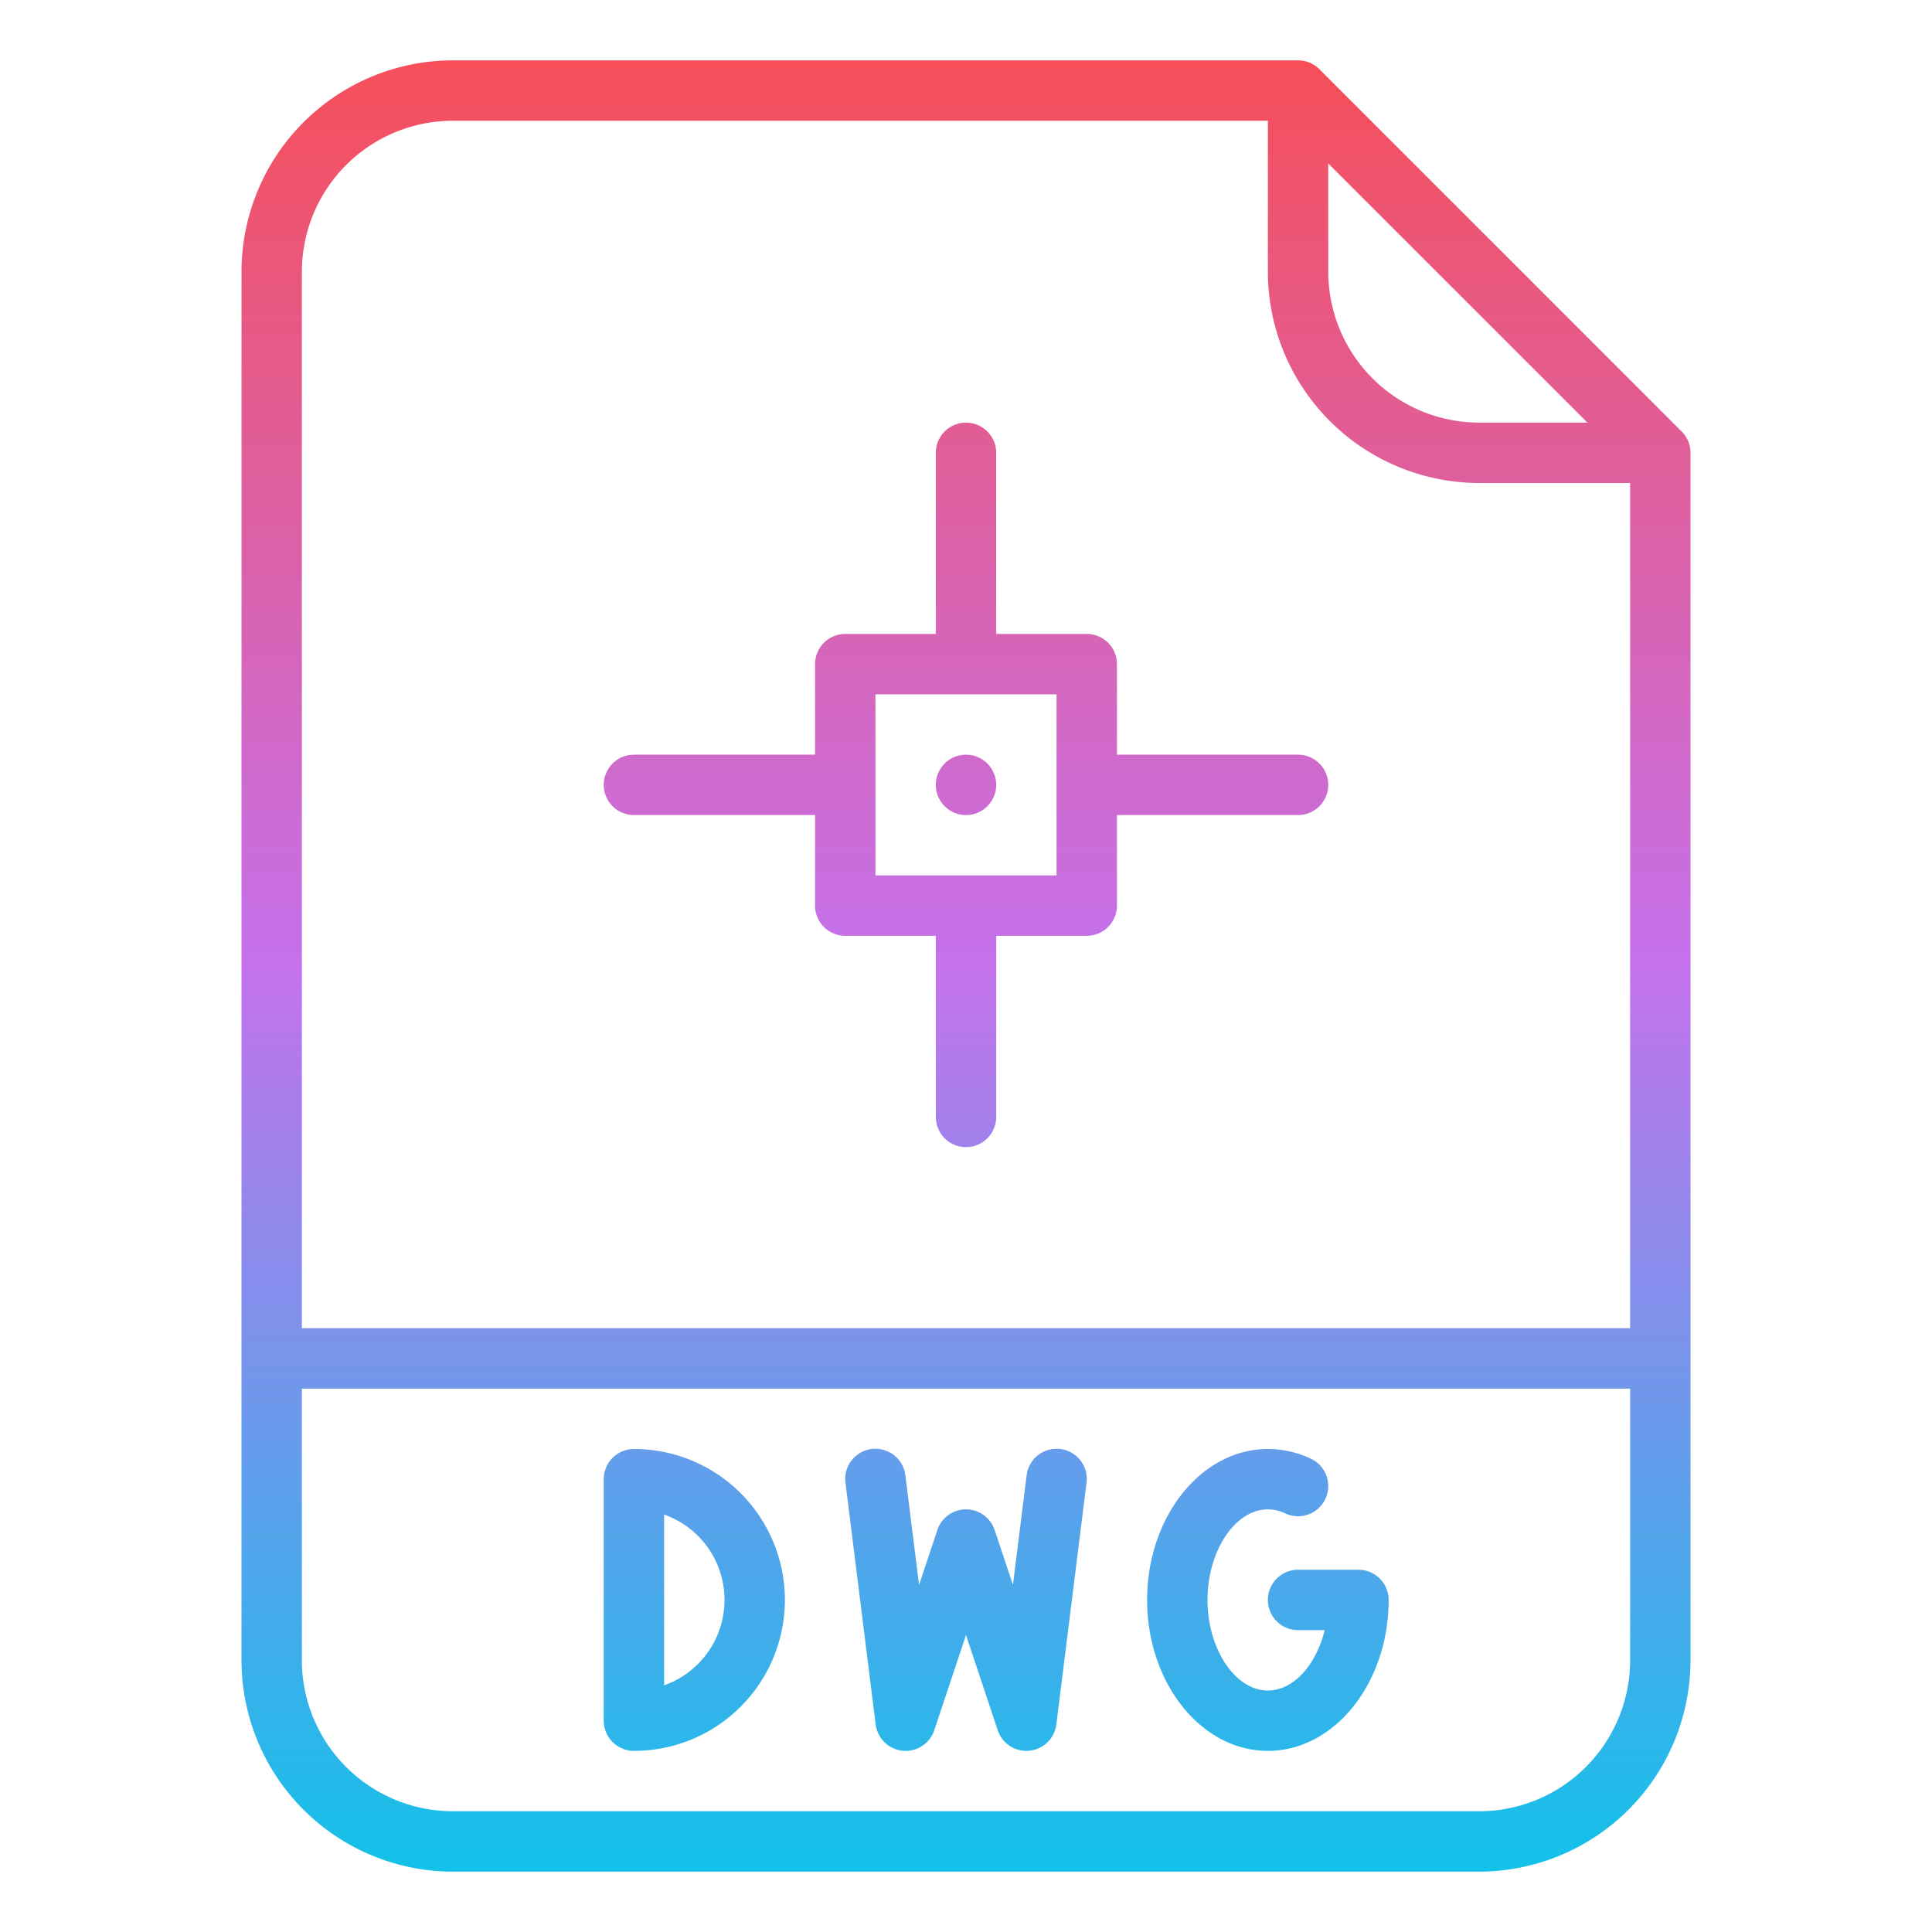 <?xml version="1.0"?>
<svg xmlns="http://www.w3.org/2000/svg" xmlns:xlink="http://www.w3.org/1999/xlink" id="Gradient" viewBox="0 0 512 512" width="512" height="512"><defs><linearGradient id="linear-gradient" x1="256" y1="496" x2="256" y2="16" gradientUnits="userSpaceOnUse"><stop offset="0" stop-color="#12c2e9"/><stop offset="0.5" stop-color="#c471ed"/><stop offset="1" stop-color="#f64f59"/></linearGradient></defs><path d="M349.657,18.343A8,8,0,0,0,344,16H120A56.063,56.063,0,0,0,64,72V440a56.063,56.063,0,0,0,56,56H392a56.063,56.063,0,0,0,56-56V120a8,8,0,0,0-2.343-5.657ZM352,43.313,420.687,112H392a40.045,40.045,0,0,1-40-40ZM120,32H336V72a56.063,56.063,0,0,0,56,56h40V352H80V72A40.045,40.045,0,0,1,120,32ZM392,480H120a40.045,40.045,0,0,1-40-40V368H432v72A40.045,40.045,0,0,1,392,480ZM168,384a8,8,0,0,0-8,8v64a8,8,0,0,0,8,8,40,40,0,0,0,0-80Zm8,62.629V401.371a24,24,0,0,1,0,45.258ZM368,424c0,22.056-14.355,40-32,40s-32-17.944-32-40,14.355-40,32-40a26.587,26.587,0,0,1,11.412,2.585,8,8,0,0,1-6.824,14.473A10.675,10.675,0,0,0,336,400c-8.673,0-16,10.99-16,24s7.327,24,16,24c6.813,0,12.8-6.783,15.049-16H344a8,8,0,0,1,0-16h16A8,8,0,0,1,368,424Zm-80.062-31.008-8,64a8,8,0,0,1-7.15,6.969q-.4.039-.793.039a8,8,0,0,1-7.584-5.47L256,433.3l-8.411,25.232a8,8,0,0,1-15.527-1.538l-8-64a8,8,0,1,1,15.876-1.984l3.625,29,4.848-14.541a8,8,0,0,1,15.178,0l4.848,14.541,3.625-29a8,8,0,1,1,15.876,1.984ZM264,208a8,8,0,1,1-8-8A8,8,0,0,1,264,208Zm-96,8h48v24a8,8,0,0,0,8,8h24v48a8,8,0,0,0,16,0V248h24a8,8,0,0,0,8-8V216h48a8,8,0,0,0,0-16H296V176a8,8,0,0,0-8-8H264V120a8,8,0,0,0-16,0v48H224a8,8,0,0,0-8,8v24H168a8,8,0,0,0,0,16Zm64-32h48v48H232Z" style="fill:url(#linear-gradient)"/></svg>
